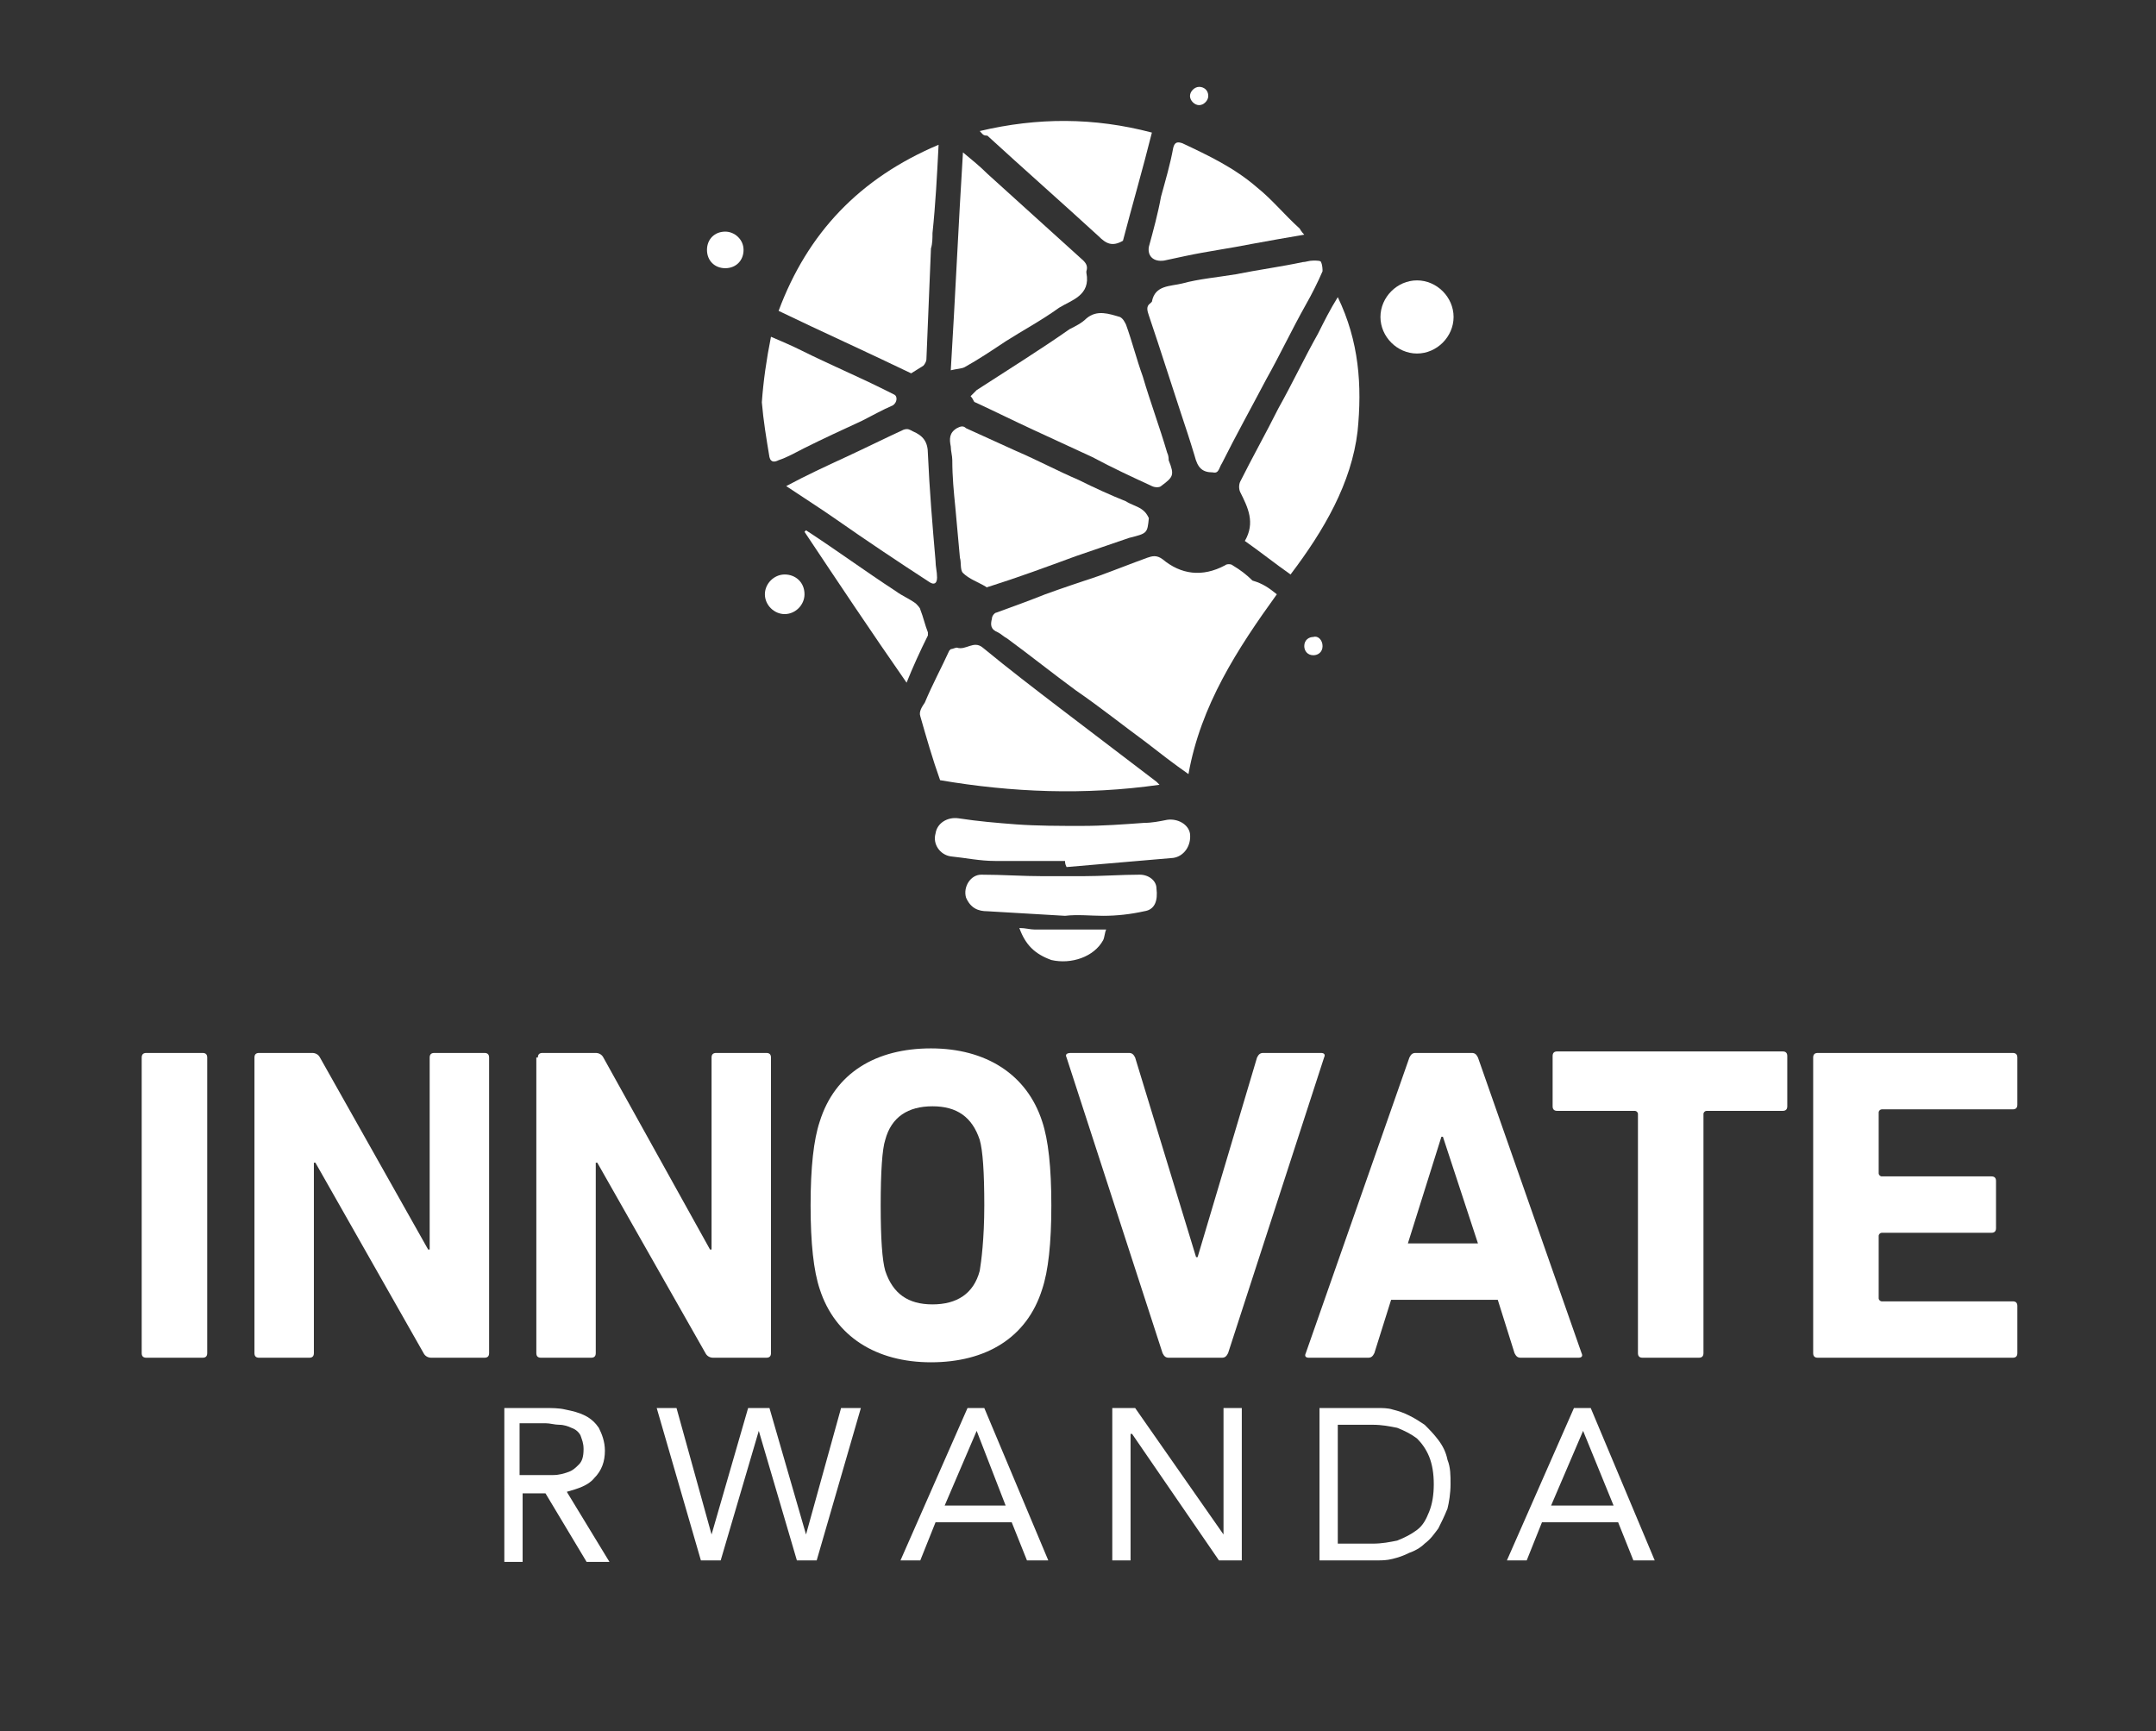 <?xml version="1.0" encoding="utf-8"?>
<!-- Generator: Adobe Illustrator 24.0.1, SVG Export Plug-In . SVG Version: 6.00 Build 0)  -->
<svg version="1.1" id="Layer_1" xmlns="http://www.w3.org/2000/svg" xmlns:xlink="http://www.w3.org/1999/xlink" x="0px" y="0px"
	 viewBox="0 0 141.5 113.6" style="enable-background:new 0 0 141.5 113.6;" xml:space="preserve">
<rect x="0" y="0" width="141.5" height="113.6" fill="#333333" stroke="none"/>
<style type="text/css">
	.st0{opacity:0;fill:#FFFFFF;}
	.st1{fill:#FFFFFF;}
</style>
<rect x="0" y="0.1" class="st0" width="141.5" height="113.6"/>
<g>
	<path class="st1" d="M83.8,39c-2.6,3.6-5,7.3-5.8,11.8c-1-0.7-1.9-1.4-2.8-2.1c-1.5-1.1-3-2.3-4.6-3.4c-1.5-1.1-3-2.3-4.5-3.4
		c-0.2-0.1-0.4-0.3-0.6-0.4c-0.5-0.2-0.5-0.5-0.4-0.9c0-0.2,0.2-0.4,0.3-0.4c1.1-0.4,2.2-0.8,3.2-1.2c1.1-0.4,2.3-0.8,3.5-1.2
		c1.1-0.4,2.1-0.8,3.2-1.2c0.3-0.1,0.6-0.2,1,0.1c1.2,1,2.6,1.2,4.1,0.4c0.1-0.1,0.4-0.1,0.5,0c0.5,0.3,0.9,0.6,1.3,1
		C82.9,38.3,83.3,38.6,83.8,39"/>
	<path class="st1" d="M51.1,20.4c1.9-5.1,5.3-8.7,10.5-10.9c-0.1,2-0.2,3.9-0.4,5.8c0,0.3,0,0.7-0.1,1c-0.1,2.4-0.2,4.9-0.3,7.3
		c0,0.1-0.1,0.3-0.2,0.4c-0.3,0.2-0.5,0.3-0.8,0.5C56.9,23.1,54,21.8,51.1,20.4"/>
	<path class="st1" d="M76.1,51.5c-4.9,0.7-9.7,0.5-14.4-0.3c-0.5-1.4-0.9-2.8-1.3-4.2c-0.1-0.3,0.1-0.6,0.3-0.9
		c0.5-1.2,1.1-2.3,1.6-3.4c0,0,0.1-0.1,0.1-0.1c0.1,0,0.3-0.1,0.4-0.1c0.6,0.2,1.1-0.5,1.7,0c1.7,1.4,3.4,2.7,5.1,4
		c2.1,1.6,4.2,3.2,6.3,4.8C75.9,51.3,76,51.4,76.1,51.5"/>
	<path class="st1" d="M79.6,31c-0.7,0-1-0.3-1.2-1.1c-0.3-1-0.6-1.9-0.9-2.8c-0.5-1.5-1-3.1-1.5-4.6c-0.2-0.6-0.4-1.2-0.6-1.8
		c-0.1-0.3-0.2-0.6,0.1-0.8c0,0,0.1-0.1,0.1-0.1c0.2-1.1,1.2-1,2-1.2c1.1-0.3,2.3-0.4,3.5-0.6c1.5-0.3,3-0.5,4.4-0.8
		c0.2,0,0.4-0.1,0.7-0.1c0.2,0,0.5,0,0.5,0.1c0.1,0.2,0.1,0.5,0.1,0.6c-0.3,0.7-0.7,1.5-1.1,2.2c-0.9,1.6-1.7,3.3-2.6,4.9
		c-1,1.9-2,3.7-2.9,5.5C80,30.7,80,31.1,79.6,31"/>
	<path class="st1" d="M63.7,26c0.2-0.2,0.3-0.3,0.4-0.4c2-1.3,4.1-2.6,6.1-4c0.4-0.2,0.8-0.4,1.1-0.7c0.7-0.6,1.5-0.3,2.2-0.1
		c0.2,0.1,0.3,0.3,0.4,0.5c0.4,1.1,0.7,2.3,1.1,3.4c0.5,1.7,1.1,3.3,1.6,5c0.1,0.2,0.1,0.4,0.1,0.5c0.4,1,0.3,1.1-0.5,1.7
		c-0.1,0.1-0.4,0.1-0.6,0c-1.3-0.6-2.6-1.2-3.9-1.9c-1.3-0.6-2.6-1.2-3.9-1.8c-1.3-0.6-2.5-1.2-3.8-1.8C63.9,26.4,63.9,26.2,63.7,26
		"/>
	<path class="st1" d="M84.7,37.7c-1-0.7-2-1.5-3-2.2c0.7-1.2,0.2-2.2-0.3-3.2c-0.1-0.2-0.1-0.5,0-0.7c0.8-1.6,1.7-3.2,2.5-4.8
		c0.9-1.6,1.7-3.3,2.6-4.9c0.4-0.8,0.8-1.6,1.3-2.4c1.4,2.9,1.6,5.8,1.3,8.8C88.7,31.7,86.9,34.8,84.7,37.7"/>
	<path class="st1" d="M75.4,34c-0.1,1-0.1,1-1.3,1.3c-1.2,0.4-2.3,0.8-3.5,1.2c-1.9,0.7-3.8,1.4-5.7,2c-0.1,0-0.1,0.1-0.2,0
		c-0.5-0.3-1.1-0.5-1.5-0.9c-0.2-0.2-0.1-0.7-0.2-1c-0.1-1.1-0.2-2.2-0.3-3.3c-0.1-1-0.2-2-0.2-3.1c0-0.3-0.1-0.6-0.1-0.9
		c-0.1-0.5-0.1-0.9,0.4-1.2c0.2-0.1,0.4-0.2,0.6,0c1.1,0.5,2.2,1,3.3,1.5c1.4,0.6,2.7,1.3,4.1,1.9c1,0.5,2.1,1,3.1,1.4
		c0.3,0.2,0.7,0.3,1,0.5C75.2,33.6,75.3,33.8,75.4,34"/>
	<path class="st1" d="M62.4,24.3c0.3-4.9,0.5-9.5,0.8-14.3c0.6,0.5,1.1,0.9,1.6,1.4c2.1,1.9,4.2,3.8,6.3,5.7
		c0.2,0.2,0.3,0.4,0.2,0.7c0,0,0,0,0,0.1c0.3,1.5-1,1.8-1.8,2.3c-1.1,0.8-2.4,1.5-3.5,2.2c-0.9,0.6-1.8,1.2-2.7,1.7
		C63.1,24.2,62.8,24.2,62.4,24.3"/>
	<path class="st1" d="M51.6,31.9c1.3-0.7,2.6-1.3,3.9-1.9c1.3-0.6,2.5-1.2,3.8-1.8c0.3-0.1,0.4,0,0.6,0.1c0.7,0.3,1,0.7,1,1.5
		c0.1,2.3,0.3,4.7,0.5,7c0,0.4,0.1,0.7,0.1,1.1c0,0.4-0.2,0.5-0.5,0.3c-2-1.3-4.1-2.7-6.1-4.1C53.9,33.4,52.8,32.7,51.6,31.9"/>
	<path class="st1" d="M64.3,8.6c3.8-0.9,7.5-0.9,11.3,0.1c-0.6,2.4-1.3,4.8-1.9,7.1c-0.7,0.4-1.1,0.2-1.6-0.3
		c-2.4-2.2-4.9-4.4-7.3-6.6C64.5,8.9,64.5,8.8,64.3,8.6"/>
	<path class="st1" d="M85.6,15.4c-1.2,0.2-2.3,0.4-3.4,0.6c-1.5,0.3-3,0.5-4.4,0.8c-0.5,0.1-0.9,0.2-1.4,0.3c-0.7,0.1-1.1-0.3-1-0.9
		c0.3-1.1,0.6-2.2,0.8-3.3c0.3-1.1,0.6-2.1,0.8-3.2c0.1-0.4,0.3-0.4,0.6-0.3c1.7,0.8,3.4,1.6,4.9,2.9c1,0.8,1.8,1.8,2.8,2.7
		C85.3,15,85.4,15.2,85.6,15.4"/>
	<path class="st1" d="M69.9,56.5c-1.5,0-3.1,0-4.6,0c-1,0-1.9-0.2-2.9-0.3c-0.7-0.1-1.2-0.8-1-1.5c0.1-0.7,0.8-1.1,1.5-1
		c1.3,0.2,2.5,0.3,3.8,0.4c1.4,0.1,2.8,0.1,4.3,0.1c1.4,0,2.7-0.1,4.1-0.2c0.5,0,1-0.1,1.5-0.2c0.7-0.1,1.4,0.3,1.5,0.9
		c0.1,0.8-0.4,1.5-1.1,1.6c-2.3,0.2-4.7,0.4-7,0.6C69.9,56.7,69.9,56.6,69.9,56.5"/>
	<path class="st1" d="M50.6,22.1c0.7,0.3,1.4,0.6,2,0.9c1.8,0.9,3.7,1.7,5.5,2.6c0.2,0.1,0.4,0.2,0.6,0.3c0.2,0.1,0.2,0.5-0.1,0.7
		c-0.7,0.3-1.4,0.7-2,1c-1.3,0.6-2.6,1.2-3.8,1.8c-0.6,0.3-1.1,0.6-1.7,0.8c-0.2,0.1-0.5,0.2-0.6-0.2c-0.2-1.2-0.4-2.4-0.5-3.6
		C50.1,25,50.3,23.6,50.6,22.1"/>
	<path class="st1" d="M69.9,60.1c-1.7-0.1-3.4-0.2-5.1-0.3c-0.6,0-1.1-0.2-1.4-0.9c-0.2-0.7,0.3-1.5,1-1.5c1.4,0,2.7,0.1,4.1,0.1
		c0.8,0,1.6,0,2.4,0c0,0,0.1,0,0.1,0c1.3,0,2.6-0.1,3.8-0.1c0.6,0,1.1,0.4,1.1,0.9c0.1,0.8-0.1,1.4-0.8,1.5
		c-0.9,0.2-1.8,0.3-2.7,0.3C71.6,60.1,70.7,60,69.9,60.1C69.9,60.1,69.9,60.1,69.9,60.1"/>
	<path class="st1" d="M59.5,44.8c-2.3-3.3-4.5-6.6-6.7-9.9c0,0,0.1-0.1,0.1-0.1c2,1.3,3.9,2.7,5.9,4c0.4,0.3,0.9,0.5,1.3,0.8
		c0.1,0.1,0.3,0.3,0.3,0.4c0.2,0.5,0.3,1,0.5,1.5c0,0.1,0,0.2,0,0.2C60.4,42.7,59.9,43.8,59.5,44.8"/>
	<path class="st1" d="M66.9,60.9c0.4,0,0.7,0.1,1,0.1c1.3,0,2.5,0,3.8,0c0.1,0,0.1,0,0.2,0c0.2,0,0.4,0,0.7,0
		c-0.1,0.2-0.1,0.5-0.2,0.7c-0.6,1.1-2.1,1.6-3.4,1.3C67.9,62.6,67.3,62,66.9,60.9"/>
	<path class="st1" d="M48.8,16.4c0,0.7-0.5,1.2-1.2,1.2c-0.7,0-1.2-0.5-1.2-1.2c0-0.7,0.5-1.2,1.2-1.2
		C48.2,15.2,48.8,15.7,48.8,16.4"/>
	<path class="st1" d="M95.4,20.8c0,1.3-1.1,2.4-2.4,2.4c-1.3,0-2.4-1.1-2.4-2.4c0-1.3,1.1-2.4,2.4-2.4
		C94.3,18.4,95.4,19.5,95.4,20.8"/>
	<path class="st1" d="M79.3,6.3c0,0.3-0.3,0.6-0.6,0.6c-0.3,0-0.6-0.3-0.6-0.6c0-0.3,0.3-0.6,0.6-0.6C79,5.7,79.3,5.9,79.3,6.3"/>
	<path class="st1" d="M52.8,39c0,0.7-0.6,1.3-1.3,1.3c-0.7,0-1.3-0.6-1.3-1.3c0-0.7,0.6-1.3,1.3-1.3C52.2,37.7,52.8,38.2,52.8,39"/>
	<path class="st1" d="M86.8,42.4c0,0.4-0.3,0.6-0.6,0.6c-0.4,0-0.6-0.3-0.6-0.6c0-0.4,0.3-0.6,0.6-0.6C86.5,41.7,86.8,42,86.8,42.4"
		/>
</g>
<g>
	<path class="st1" d="M9.3,69.4c0-0.2,0.1-0.3,0.3-0.3h3.7c0.2,0,0.3,0.1,0.3,0.3v19.4c0,0.2-0.1,0.3-0.3,0.3H9.6
		c-0.2,0-0.3-0.1-0.3-0.3V69.4z"/>
	<path class="st1" d="M16.7,69.4c0-0.2,0.1-0.3,0.3-0.3h3.5c0.2,0,0.4,0.1,0.5,0.3L28.1,82h0.1V69.4c0-0.2,0.1-0.3,0.3-0.3h3.3
		c0.2,0,0.3,0.1,0.3,0.3v19.4c0,0.2-0.1,0.3-0.3,0.3h-3.5c-0.2,0-0.4-0.1-0.5-0.3l-7.1-12.5h-0.1v12.5c0,0.2-0.1,0.3-0.3,0.3H17
		c-0.2,0-0.3-0.1-0.3-0.3V69.4z"/>
	<path class="st1" d="M35.3,69.4c0-0.2,0.1-0.3,0.3-0.3h3.5c0.2,0,0.4,0.1,0.5,0.3L46.6,82h0.1V69.4c0-0.2,0.1-0.3,0.3-0.3h3.3
		c0.2,0,0.3,0.1,0.3,0.3v19.4c0,0.2-0.1,0.3-0.3,0.3h-3.5c-0.2,0-0.4-0.1-0.5-0.3l-7.1-12.5h-0.1v12.5c0,0.2-0.1,0.3-0.3,0.3h-3.3
		c-0.2,0-0.3-0.1-0.3-0.3V69.4z"/>
	<path class="st1" d="M53.2,79.1c0-2.5,0.2-4.3,0.6-5.5c1-3.2,3.7-4.8,7.3-4.8c3.6,0,6.3,1.7,7.3,4.8c0.4,1.2,0.6,3,0.6,5.5
		c0,2.5-0.2,4.3-0.6,5.5c-1,3.2-3.7,4.8-7.3,4.8c-3.6,0-6.3-1.7-7.3-4.8C53.4,83.4,53.2,81.6,53.2,79.1 M64.6,79.1
		c0-2.2-0.1-3.6-0.3-4.3c-0.5-1.5-1.5-2.2-3.1-2.2c-1.6,0-2.7,0.7-3.1,2.2c-0.2,0.6-0.3,2.1-0.3,4.3s0.1,3.6,0.3,4.3
		c0.5,1.5,1.5,2.2,3.1,2.2c1.6,0,2.7-0.7,3.1-2.2C64.4,82.8,64.6,81.3,64.6,79.1"/>
	<path class="st1" d="M76.7,89.1c-0.2,0-0.3-0.1-0.4-0.3L70,69.4c-0.1-0.2,0-0.3,0.3-0.3h3.8c0.2,0,0.3,0.1,0.4,0.3l4,13.1h0.1
		l3.9-13.1c0.1-0.2,0.2-0.3,0.4-0.3h3.8c0.2,0,0.3,0.1,0.2,0.3l-6.3,19.4c-0.1,0.2-0.2,0.3-0.4,0.3H76.7z"/>
	<path class="st1" d="M92.5,69.4c0.1-0.2,0.2-0.3,0.4-0.3h3.7c0.2,0,0.3,0.1,0.4,0.3l6.8,19.4c0.1,0.2,0,0.3-0.2,0.3h-3.8
		c-0.2,0-0.3-0.1-0.4-0.3l-1.1-3.5h-7l-1.1,3.5c-0.1,0.2-0.2,0.3-0.4,0.3h-3.9c-0.2,0-0.3-0.1-0.2-0.3L92.5,69.4z M92.4,81.6H97
		l-2.3-7h-0.1L92.4,81.6z"/>
	<path class="st1" d="M107.8,89.1c-0.2,0-0.3-0.1-0.3-0.3V73.1c0-0.1-0.1-0.2-0.2-0.2h-5.1c-0.2,0-0.3-0.1-0.3-0.3v-3.3
		c0-0.2,0.1-0.3,0.3-0.3H117c0.2,0,0.3,0.1,0.3,0.3v3.3c0,0.2-0.1,0.3-0.3,0.3H112c-0.1,0-0.2,0.1-0.2,0.2v15.7
		c0,0.2-0.1,0.3-0.3,0.3H107.8z"/>
	<path class="st1" d="M119,69.4c0-0.2,0.1-0.3,0.3-0.3h12.8c0.2,0,0.3,0.1,0.3,0.3v3.1c0,0.2-0.1,0.3-0.3,0.3h-8.6
		c-0.1,0-0.2,0.1-0.2,0.2v4c0,0.1,0.1,0.2,0.2,0.2h7.2c0.2,0,0.3,0.1,0.3,0.3v3.1c0,0.2-0.1,0.3-0.3,0.3h-7.2
		c-0.1,0-0.2,0.1-0.2,0.2v4.1c0,0.1,0.1,0.2,0.2,0.2h8.6c0.2,0,0.3,0.1,0.3,0.3v3.1c0,0.2-0.1,0.3-0.3,0.3h-12.8
		c-0.2,0-0.3-0.1-0.3-0.3V69.4z"/>
</g>
<g>
	<path class="st1" d="M33.1,92.4h2.6c0.5,0,1,0,1.4,0.1c0.5,0.1,0.9,0.2,1.3,0.4c0.4,0.2,0.7,0.5,0.9,0.8c0.2,0.4,0.4,0.9,0.4,1.5
		c0,0.7-0.2,1.3-0.7,1.8c-0.4,0.5-1.1,0.7-1.8,0.9l2.8,4.6h-1.5l-2.7-4.5h-1.5v4.5h-1.2V92.4z M34.2,96.8h1.1c0.3,0,0.7,0,1,0
		c0.4,0,0.7-0.1,1-0.2c0.3-0.1,0.5-0.3,0.7-0.5c0.2-0.2,0.3-0.5,0.3-1c0-0.4-0.1-0.6-0.2-0.9c-0.1-0.2-0.3-0.4-0.6-0.5
		c-0.2-0.1-0.5-0.2-0.8-0.2c-0.3,0-0.6-0.1-0.9-0.1h-1.7V96.8z"/>
	<polygon class="st1" points="43.1,92.4 44.4,92.4 46.7,100.7 46.7,100.7 49.1,92.4 50.5,92.4 52.9,100.7 52.9,100.7 55.2,92.4 
		56.5,92.4 53.6,102.4 52.3,102.4 49.8,93.9 49.8,93.9 47.3,102.4 46,102.4 	"/>
	<path class="st1" d="M63.5,92.4h1.1l4.2,10h-1.4l-1-2.5h-5l-1,2.5h-1.3L63.5,92.4z M64.1,93.9L64.1,93.9L62,98.8H66L64.1,93.9z"/>
	<polygon class="st1" points="73,92.4 74.5,92.4 80.3,100.7 80.3,100.7 80.3,92.4 81.5,92.4 81.5,102.4 80,102.4 74.3,94.1 
		74.2,94.1 74.2,102.4 73,102.4 	"/>
	<path class="st1" d="M86.6,92.4h3.8c0.3,0,0.7,0,1,0.1c0.4,0.1,0.7,0.2,1.1,0.4c0.4,0.2,0.7,0.4,1,0.6c0.3,0.3,0.6,0.6,0.9,1
		c0.3,0.4,0.5,0.8,0.6,1.3c0.2,0.5,0.2,1,0.2,1.6c0,0.6-0.1,1.2-0.2,1.6c-0.2,0.5-0.4,0.9-0.6,1.3c-0.3,0.4-0.5,0.7-0.9,1
		c-0.3,0.3-0.7,0.5-1,0.6c-0.4,0.2-0.7,0.3-1.1,0.4c-0.4,0.1-0.7,0.1-1,0.1h-3.8V92.4z M87.8,101.3h2.3c0.6,0,1.1-0.1,1.6-0.2
		c0.5-0.2,0.9-0.4,1.3-0.7c0.4-0.3,0.6-0.7,0.8-1.2c0.2-0.5,0.3-1.1,0.3-1.8c0-0.7-0.1-1.3-0.3-1.8c-0.2-0.5-0.5-0.9-0.8-1.2
		c-0.4-0.3-0.8-0.5-1.3-0.7c-0.5-0.1-1-0.2-1.6-0.2h-2.3V101.3z"/>
	<path class="st1" d="M103.3,92.4h1.1l4.2,10h-1.4l-1-2.5h-5l-1,2.5h-1.3L103.3,92.4z M103.9,93.9L103.9,93.9l-2.1,4.9h4.1
		L103.9,93.9z"/>
</g>
</svg>
